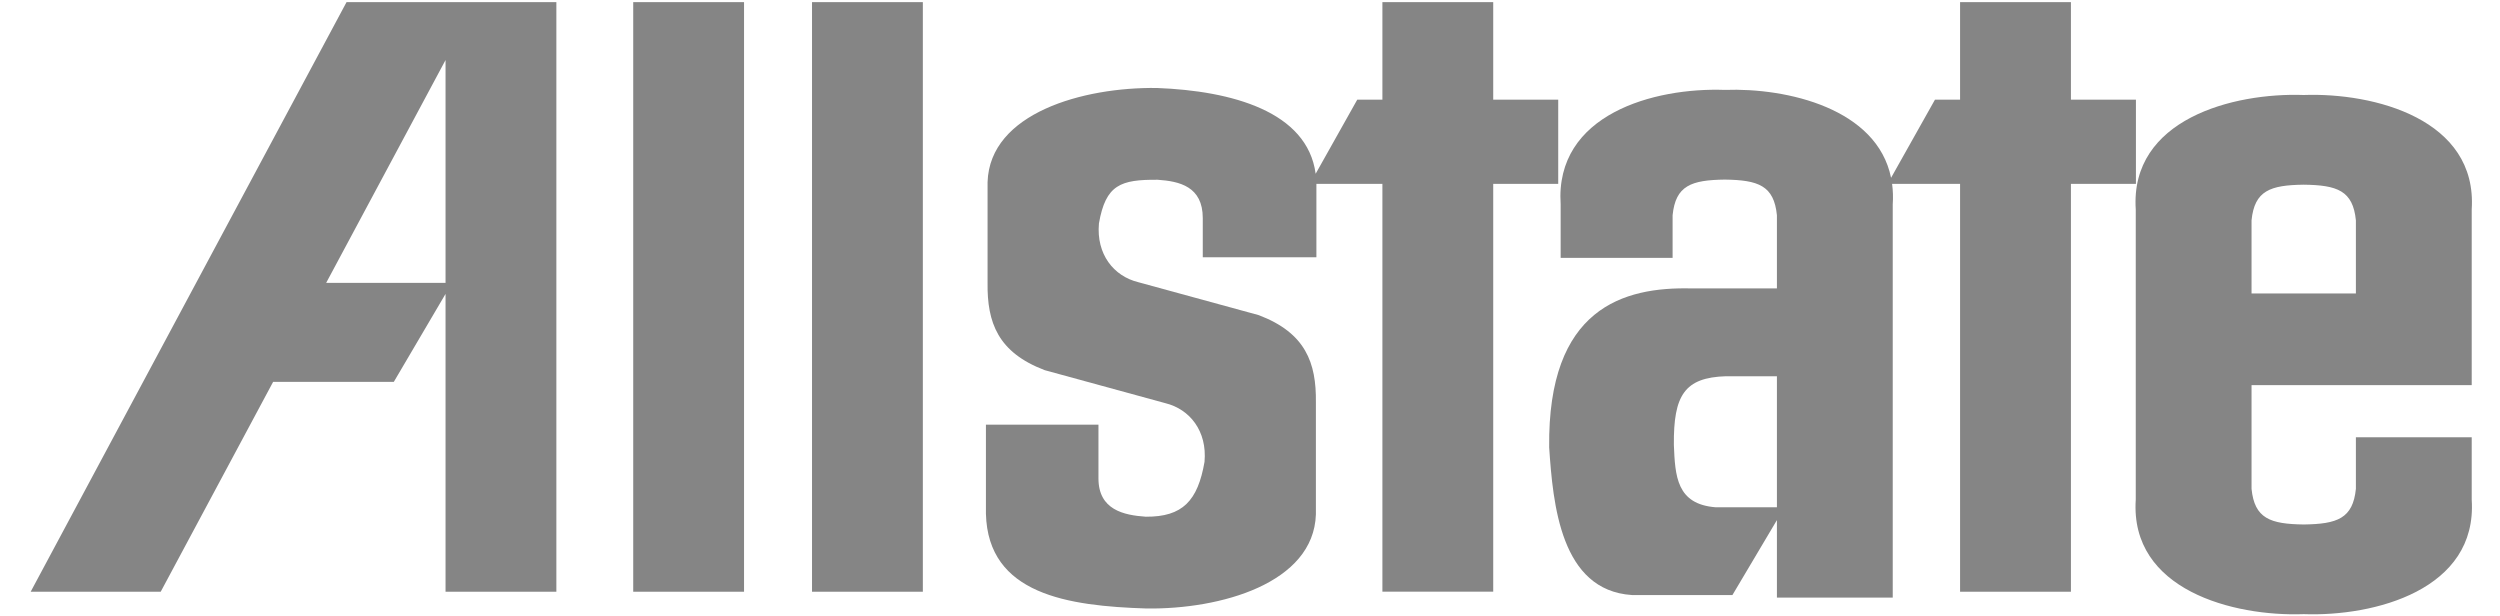 <svg width="73" height="18" viewBox="0 0 73 18" fill="none" xmlns="http://www.w3.org/2000/svg">
<path fill-rule="evenodd" clip-rule="evenodd" d="M23.711 17.278H26.947V0.062H23.711V17.278ZM18.49 17.278H21.726V0.062H18.49V17.278ZM0.896 17.278H4.693L7.975 11.151H11.499L13.01 8.582V17.278H16.246V0.062H10.119L0.896 17.278ZM13.01 8.26H9.524L13.01 1.753V8.26ZM72.174 12.769H68.792V14.274C68.705 15.141 68.247 15.302 67.269 15.315C66.291 15.302 65.832 15.141 65.745 14.274V11.246H72.174V6.118C72.347 3.48 69.324 2.7 67.269 2.774C65.213 2.7 62.191 3.48 62.364 6.118V14.589C62.191 17.227 65.213 18.008 67.269 17.933C69.325 18.007 72.347 17.227 72.174 14.589V12.769ZM65.745 6.433C65.832 5.566 66.291 5.405 67.269 5.393C68.247 5.405 68.706 5.566 68.792 6.433V8.57H65.745V6.433ZM45.5 2.91H43.602V0.062H40.366V2.91H39.632L38.417 5.074C38.173 3.258 35.977 2.653 33.781 2.569C31.627 2.54 28.902 3.301 28.837 5.316V8.26C28.822 9.417 29.137 10.289 30.506 10.809L34.03 11.773C34.74 11.948 35.253 12.586 35.172 13.487C34.974 14.622 34.535 15.095 33.458 15.088C32.821 15.044 32.075 14.891 32.075 13.969V12.4H28.789V15C28.848 17.357 31.18 17.695 33.48 17.768C35.634 17.797 38.358 17.036 38.424 15.022V11.75C38.439 10.593 38.124 9.722 36.755 9.202L33.231 8.238C32.521 8.062 32.008 7.425 32.089 6.524C32.286 5.388 32.726 5.242 33.803 5.249C34.44 5.292 35.121 5.445 35.121 6.368V7.512H38.439V5.368H40.366V17.277H43.602V5.369H45.5V2.91Z" fill="#858585"/>
<path fill-rule="evenodd" clip-rule="evenodd" d="M62.369 2.91H60.471V0.062H57.234V2.91H56.501L55.219 5.192C54.811 3.176 52.201 2.559 50.363 2.625C48.308 2.551 45.397 3.332 45.571 5.969V7.53H48.84V6.285C48.927 5.418 49.385 5.257 50.363 5.244C51.342 5.257 51.8 5.418 51.886 6.285V8.422H49.398C47.404 8.372 45.187 8.991 45.236 13.066C45.347 14.725 45.571 17.239 47.651 17.375H50.587L51.886 15.187V17.45H55.268V5.97C55.282 5.769 55.276 5.568 55.249 5.369H57.234V17.278H60.471V5.369H62.369V2.91ZM51.886 14.813H50.103C48.951 14.726 48.914 13.896 48.877 12.992C48.864 11.543 49.186 11.023 50.4 10.986H51.886L51.886 14.813Z" fill="#858585"/>
</svg>
